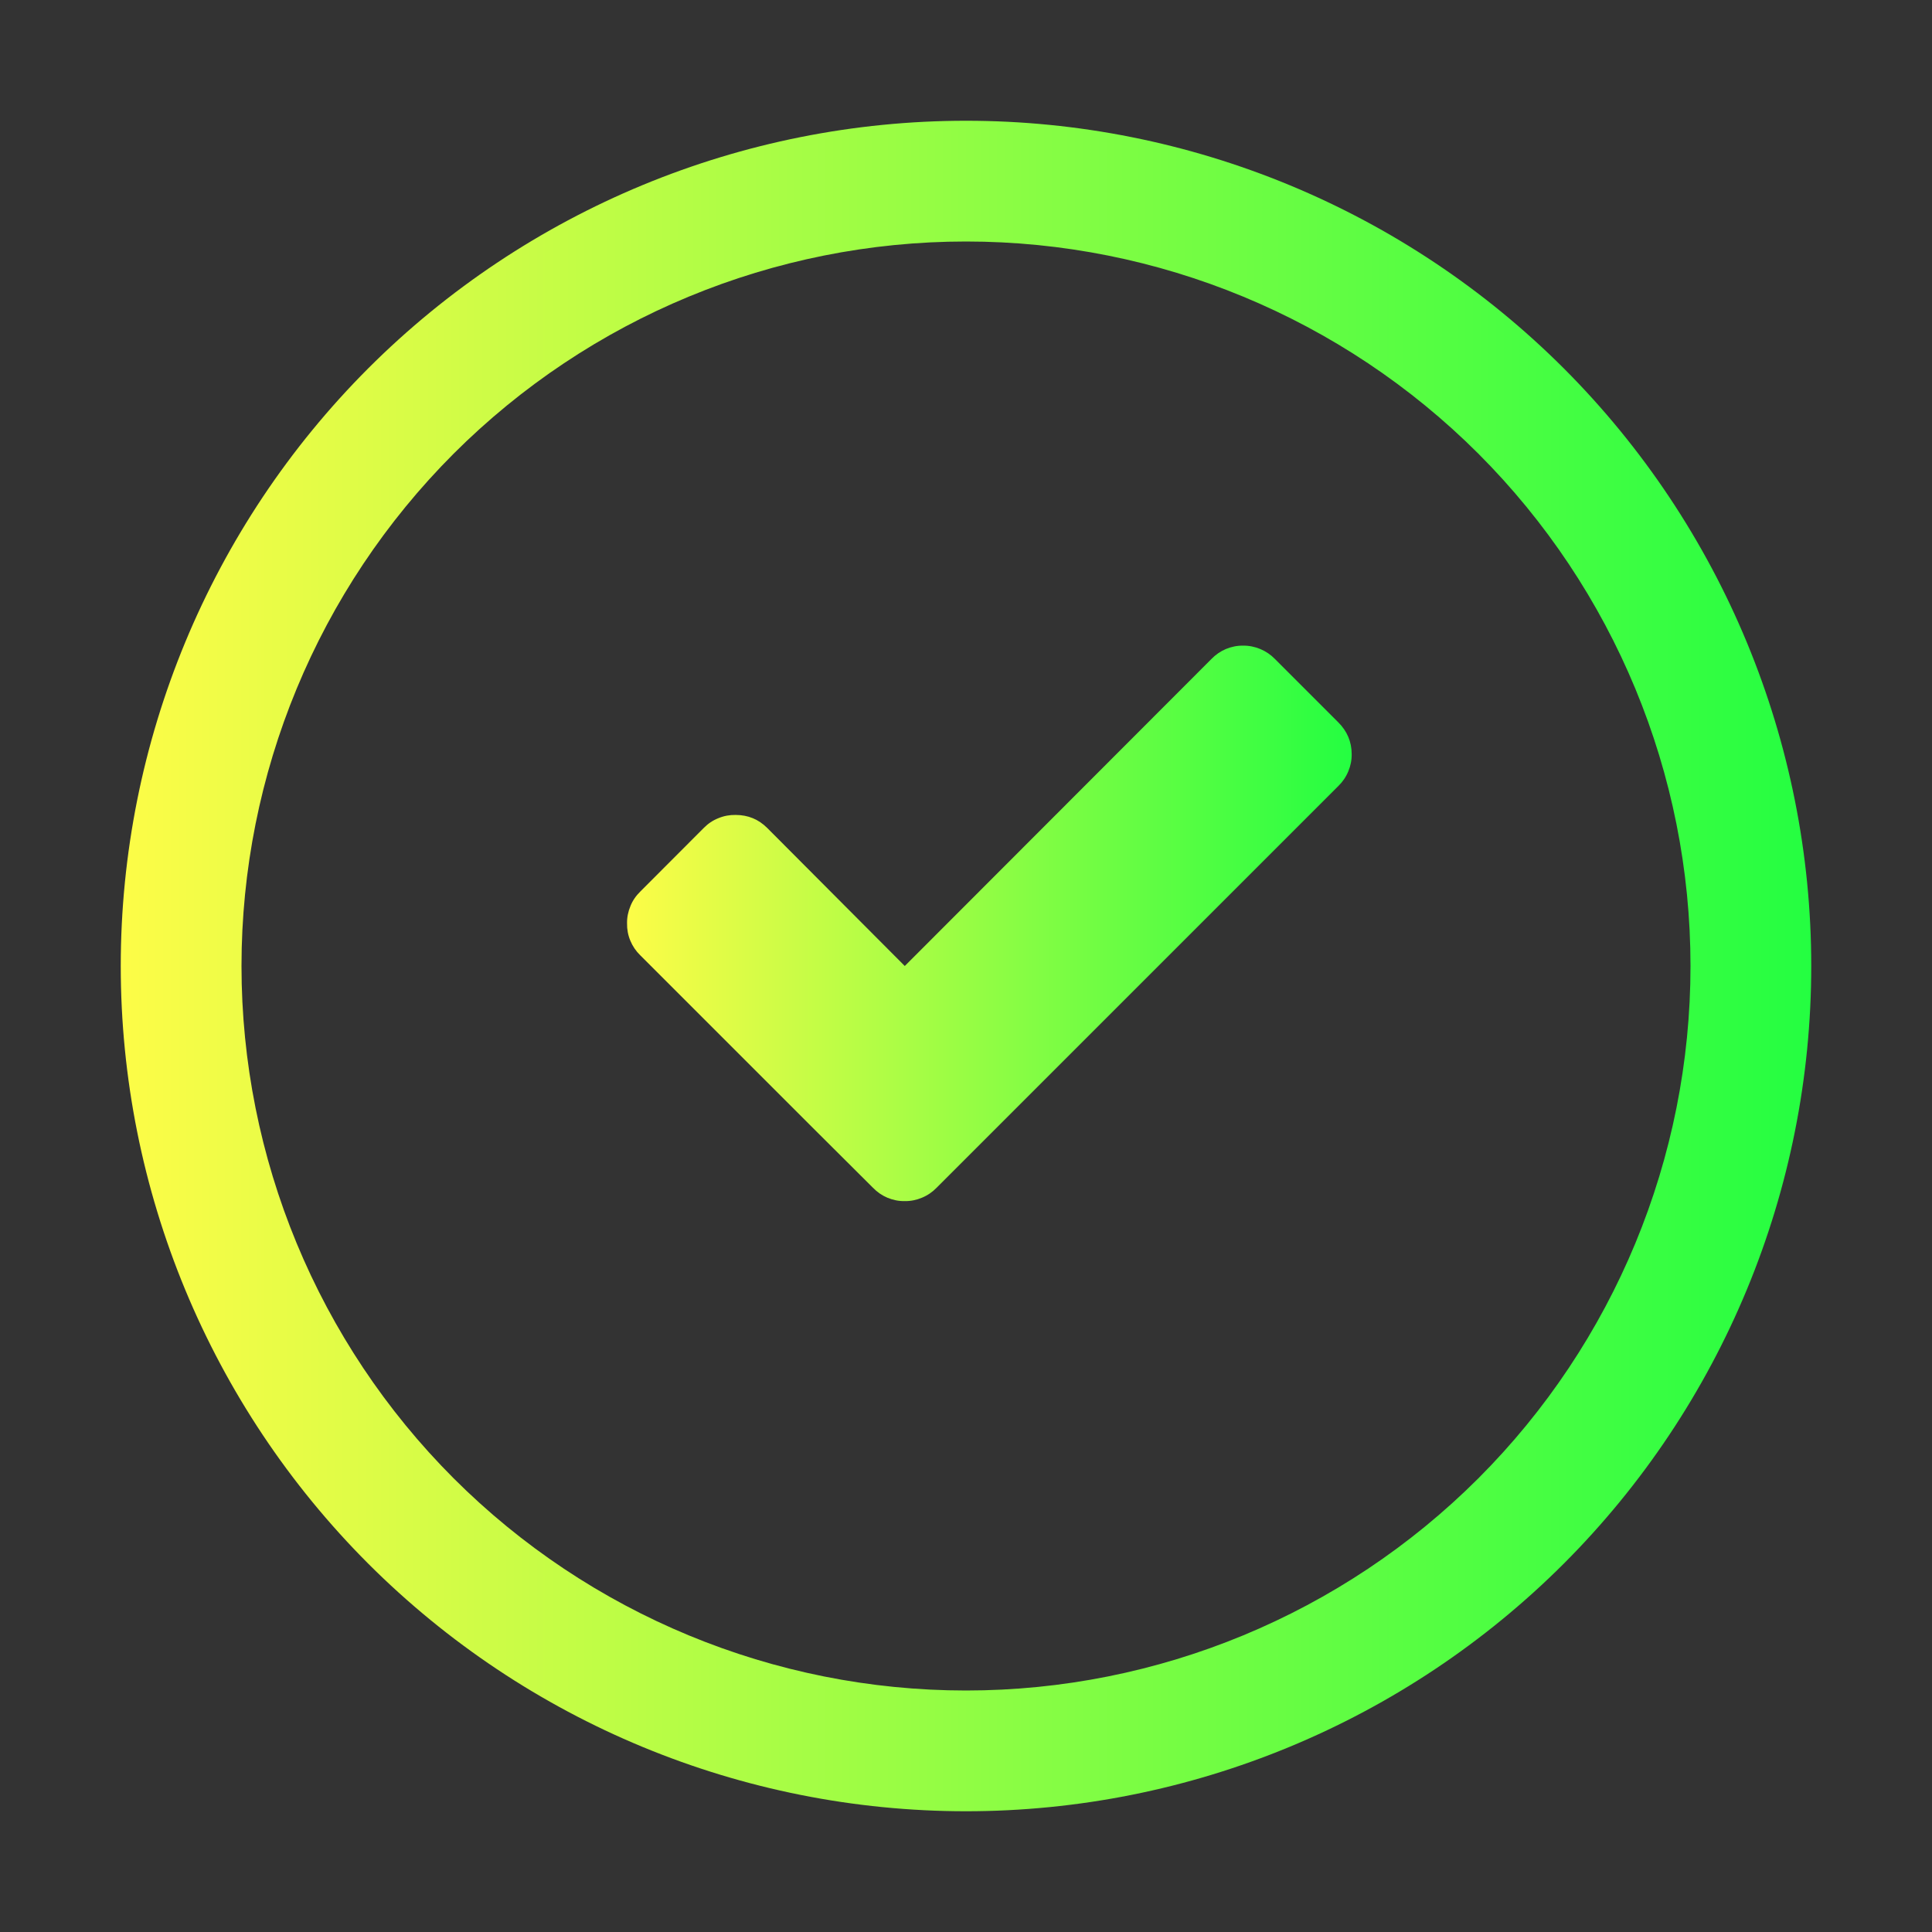 <svg width="16" height="16" viewBox="0 0 16 16" fill="none" xmlns="http://www.w3.org/2000/svg">
<rect x="0" y="0" width="16" height="16" fill="#333333" stroke="none"/>
<path fill-rule="evenodd" clip-rule="evenodd" d="M10.294 5.347C10.343 5.346 10.392 5.356 10.437 5.375C10.483 5.394 10.524 5.422 10.558 5.457L11.084 5.983C11.156 6.055 11.194 6.143 11.194 6.245C11.195 6.294 11.185 6.343 11.166 6.388C11.147 6.434 11.119 6.475 11.084 6.509L7.756 9.837C7.722 9.872 7.681 9.9 7.635 9.919C7.59 9.938 7.541 9.948 7.492 9.947C7.443 9.948 7.395 9.938 7.349 9.919C7.304 9.9 7.264 9.872 7.23 9.837L6.702 9.311L5.302 7.911C5.267 7.877 5.239 7.836 5.22 7.79C5.201 7.745 5.192 7.696 5.193 7.647C5.192 7.598 5.202 7.549 5.221 7.504C5.239 7.458 5.268 7.417 5.303 7.383L5.828 6.857C5.862 6.822 5.903 6.794 5.949 6.776C5.994 6.757 6.043 6.748 6.092 6.749C6.195 6.749 6.282 6.785 6.354 6.857L7.493 8L10.033 5.457C10.067 5.422 10.107 5.394 10.152 5.375C10.198 5.356 10.246 5.346 10.295 5.347H10.294Z" fill="url(#paint0_linear_9_3476)"/>
<path d="M8 1C6.143 1 4.363 1.738 3.05 3.05C1.738 4.363 1 6.143 1 8C1 9.857 1.738 11.637 3.05 12.95C4.363 14.262 6.143 15 8 15C9.857 15 11.637 14.262 12.95 12.95C14.262 11.637 15 9.857 15 8C15 6.143 14.262 4.363 12.95 3.05C11.637 1.738 9.857 1 8 1ZM8 2C9.591 2 11.117 2.632 12.243 3.757C13.368 4.883 14 6.409 14 8C14 9.591 13.368 11.117 12.243 12.243C11.117 13.368 9.591 14 8 14C6.409 14 4.883 13.368 3.757 12.243C2.632 11.117 2 9.591 2 8C2 6.409 2.632 4.883 3.757 3.757C4.883 2.632 6.409 2 8 2Z" fill="url(#paint1_linear_9_3476)"/>
<defs>
<linearGradient id="paint0_linear_9_3476" x1="5.193" y1="7.647" x2="11.194" y2="7.647" gradientUnits="userSpaceOnUse">
<stop stop-color="#FDFC47"/>
<stop offset="1" stop-color="#24FE41"/>
</linearGradient>
<linearGradient id="paint1_linear_9_3476" x1="1" y1="8" x2="15" y2="8" gradientUnits="userSpaceOnUse">
<stop stop-color="#FDFC47"/>
<stop offset="1" stop-color="#24FE41"/>
</linearGradient>
</defs>
</svg>
